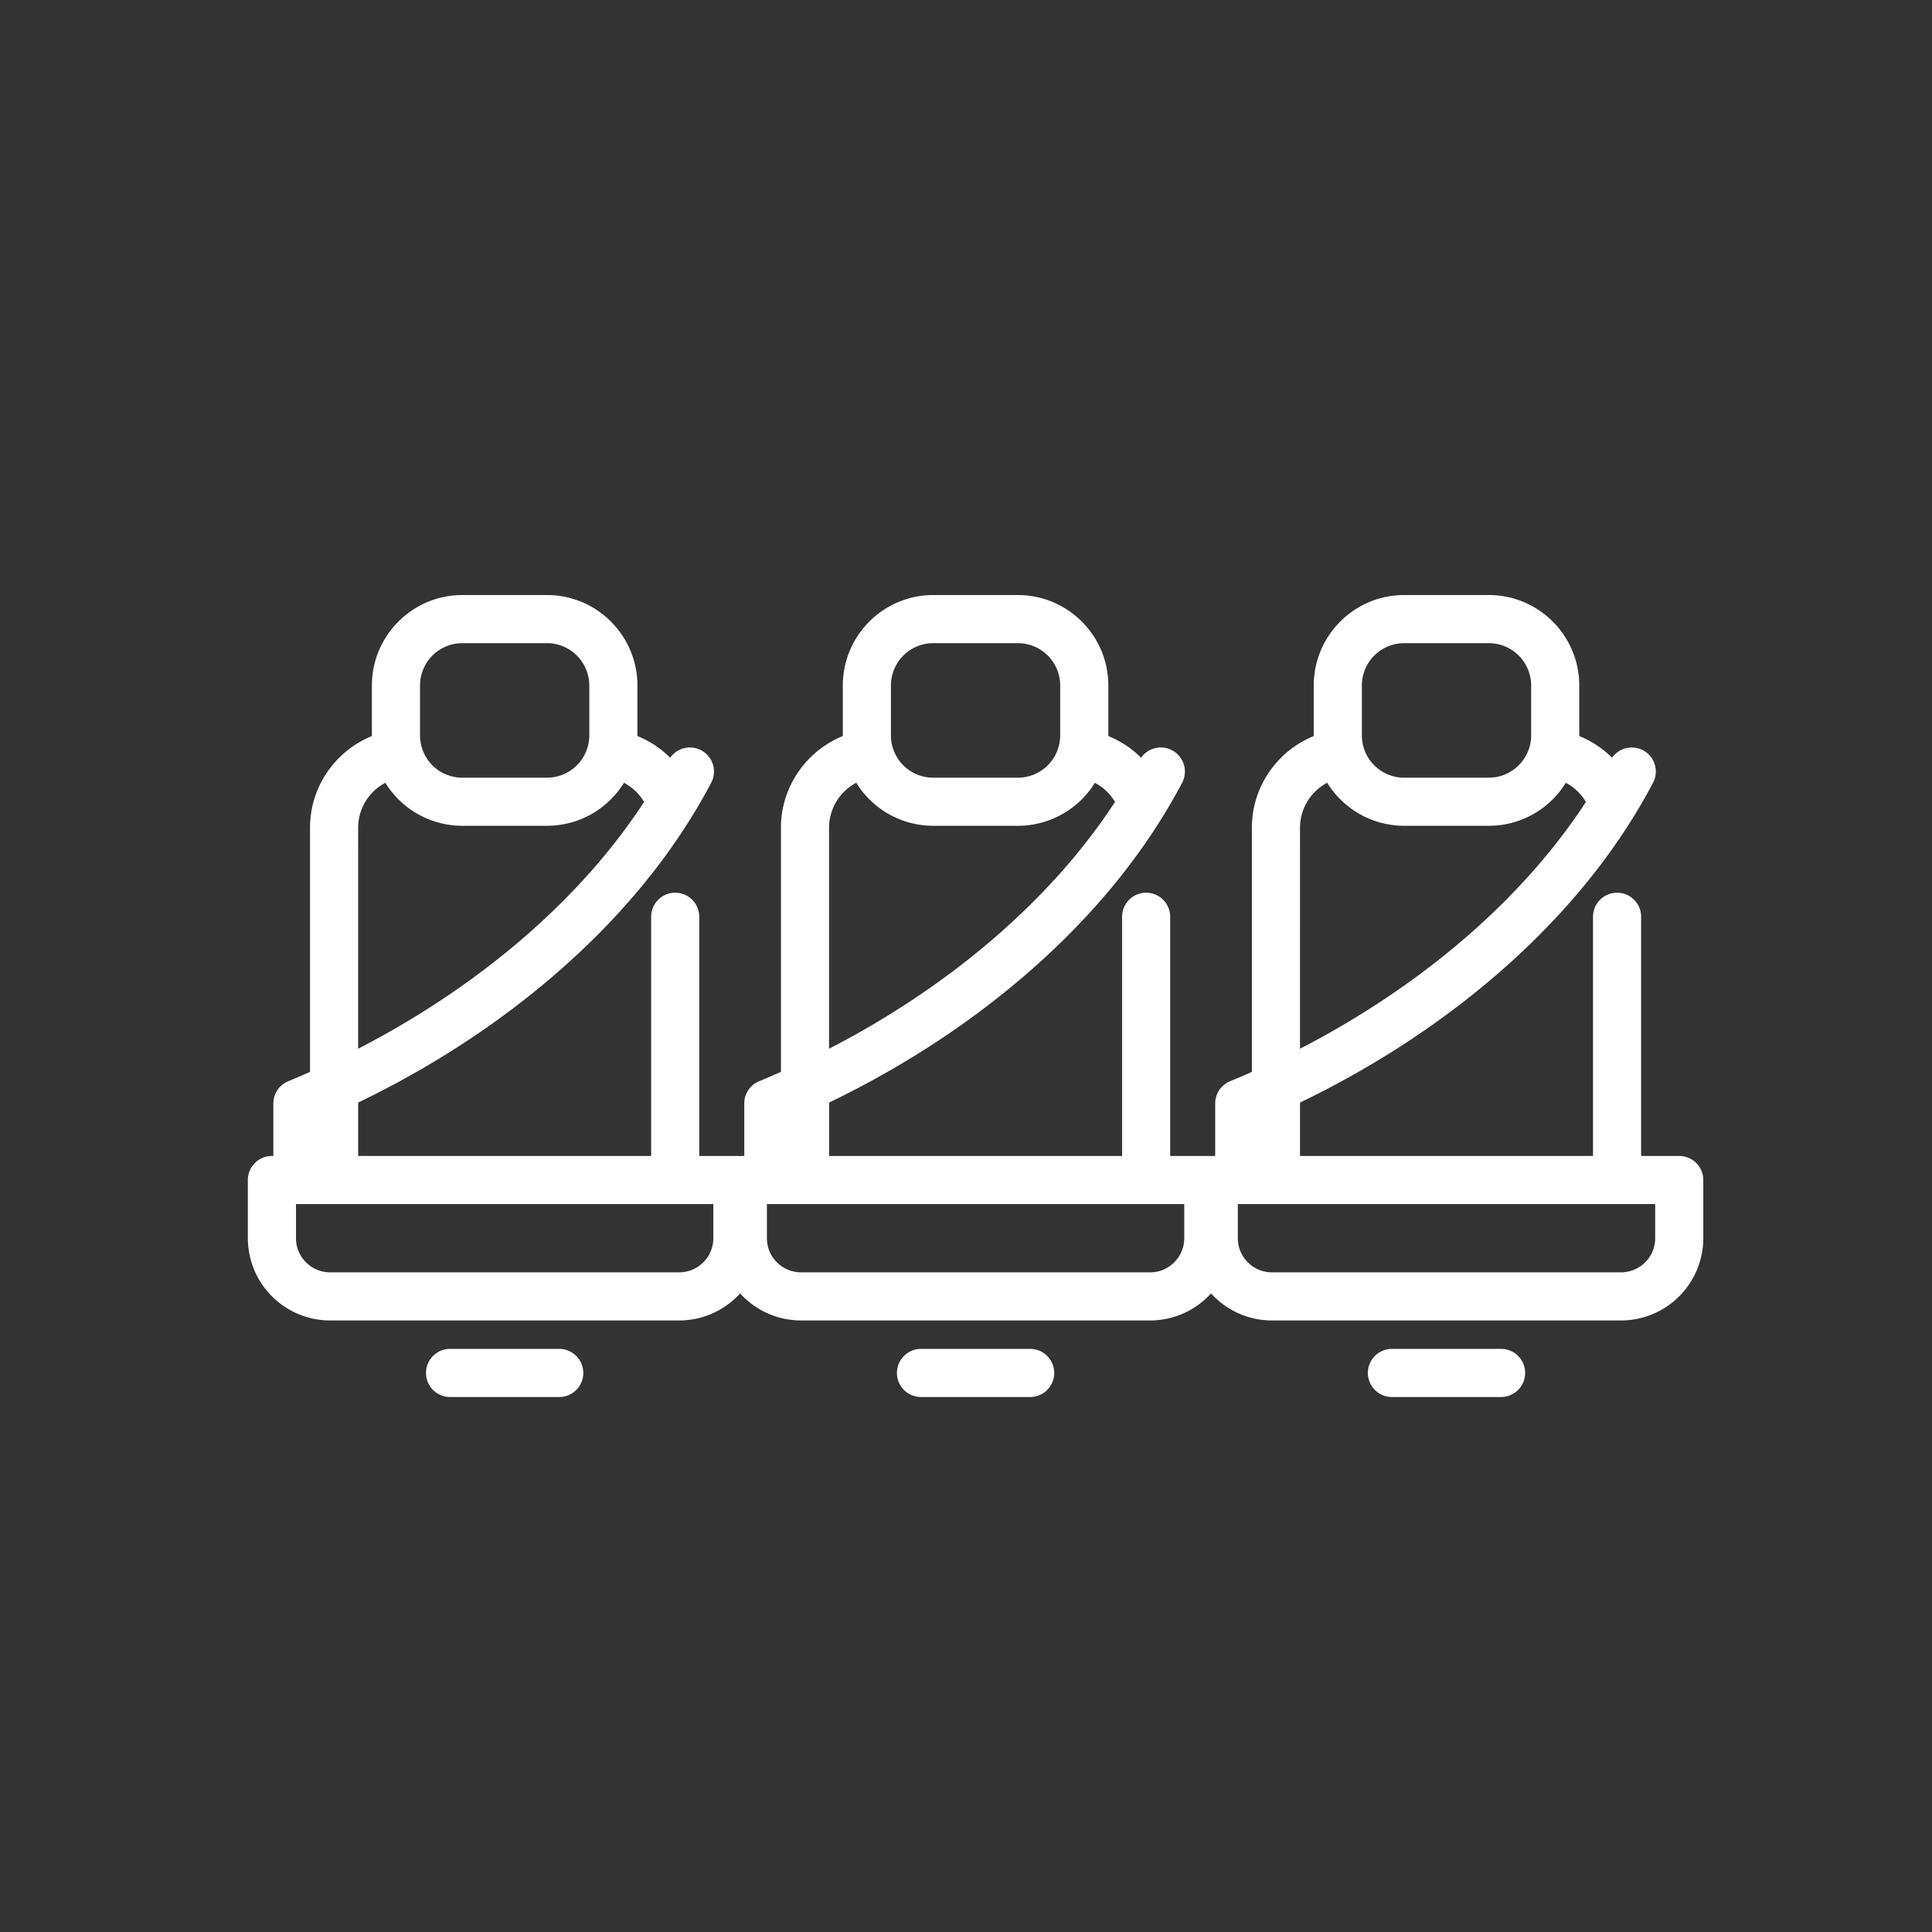 <svg height="100" width="100" xmlns="http://www.w3.org/2000/svg"><rect width="100%" height="100%" fill="#333333" stroke="none"/><g fill="#fff" stroke="#fff" stroke-width=".4"><path d="M29.991 71.063c0 .578-.468 1.046-1.045 1.046h-5.65a1.045 1.045 0 1 1 0-2.091h5.65c.577 0 1.045.468 1.045 1.045zm9.221-9.985v3.012a4.062 4.062 0 0 1-4.057 4.057h-18.07a4.061 4.061 0 0 1-4.056-4.057v-3.012c0-.577.468-1.045 1.045-1.045h.278a1.123 1.123 0 0 1-.003-.091V57.14a1.037 1.037 0 0 1 .498-.915c.053-.032.109-.06.168-.083.414-.172.825-.35 1.232-.533V42.837c0-2.077 1.32-3.9 3.205-4.602a4.449 4.449 0 0 1-.003-.172V35.48c0-2.47 2.01-4.481 4.48-4.481h4.382c2.471 0 4.481 2.01 4.481 4.48v2.583c0 .057-.001.115-.003.171.743.277 1.409.73 1.94 1.319l.055-.105a1.045 1.045 0 1 1 1.85.976c-1.957 3.708-4.798 7.144-8.446 10.212-2.91 2.45-6.215 4.564-9.85 6.309v3.088h15.566V47.452a1.045 1.045 0 1 1 2.09 0v12.58h2.173c.577 0 1.045.469 1.045 1.046zM21.54 38.063a2.388 2.388 0 0 0 2.39 2.39h4.382a2.394 2.394 0 0 0 2.39-2.39V35.48a2.393 2.393 0 0 0-2.39-2.39H23.93a2.393 2.393 0 0 0-2.39 2.39zM18.337 54.61c6.526-3.313 11.886-7.916 15.235-13.095a2.844 2.844 0 0 0-1.355-1.257 4.484 4.484 0 0 1-3.906 2.285H23.93a4.484 4.484 0 0 1-3.905-2.286 2.832 2.832 0 0 0-1.687 2.58zm18.785 7.513H15.12v1.967c0 1.084.882 1.966 1.966 1.966h18.07a1.969 1.969 0 0 0 1.966-1.966z"/><path d="M54.366 71.063c0 .578-.468 1.046-1.045 1.046h-5.65a1.045 1.045 0 1 1 0-2.091h5.65c.577 0 1.045.468 1.045 1.045zm9.221-9.985v3.012a4.062 4.062 0 0 1-4.057 4.057H41.46a4.061 4.061 0 0 1-4.056-4.057v-3.012c0-.577.468-1.045 1.045-1.045h.278a1.123 1.123 0 0 1-.003-.091V57.14a1.037 1.037 0 0 1 .498-.915c.053-.032.109-.06.168-.083.414-.172.825-.35 1.232-.533V42.837c0-2.077 1.32-3.9 3.205-4.602a4.449 4.449 0 0 1-.003-.172V35.48c0-2.47 2.01-4.481 4.48-4.481h4.382c2.471 0 4.481 2.01 4.481 4.48v2.583c0 .057-.001.115-.003.171.743.277 1.409.73 1.94 1.319l.055-.105a1.045 1.045 0 1 1 1.85.976c-1.957 3.708-4.798 7.144-8.446 10.212-2.91 2.45-6.215 4.564-9.85 6.309v3.088h15.566V47.452a1.045 1.045 0 1 1 2.09 0v12.58h2.173c.577 0 1.045.469 1.045 1.046zM45.914 38.063a2.388 2.388 0 0 0 2.39 2.39h4.382a2.394 2.394 0 0 0 2.39-2.39V35.48a2.393 2.393 0 0 0-2.39-2.39h-4.382a2.393 2.393 0 0 0-2.39 2.39zM42.712 54.61c6.526-3.313 11.886-7.916 15.235-13.095a2.844 2.844 0 0 0-1.355-1.257 4.484 4.484 0 0 1-3.906 2.285h-4.382a4.484 4.484 0 0 1-3.905-2.286 2.832 2.832 0 0 0-1.687 2.58zm18.785 7.513H39.495v1.967c0 1.084.882 1.966 1.966 1.966h18.07a1.969 1.969 0 0 0 1.966-1.966z"/><path d="M78.741 71.063c0 .578-.468 1.046-1.045 1.046h-5.65a1.045 1.045 0 1 1 0-2.091h5.65c.577 0 1.045.468 1.045 1.045zm9.221-9.985v3.012a4.062 4.062 0 0 1-4.057 4.057h-18.07a4.061 4.061 0 0 1-4.056-4.057v-3.012c0-.577.468-1.045 1.045-1.045h.278a1.123 1.123 0 0 1-.003-.091V57.14a1.037 1.037 0 0 1 .498-.915c.053-.032.109-.06.168-.083.414-.172.825-.35 1.232-.533V42.837c0-2.077 1.32-3.9 3.205-4.602a4.449 4.449 0 0 1-.003-.172V35.48c0-2.47 2.01-4.481 4.48-4.481h4.382c2.471 0 4.481 2.01 4.481 4.48v2.583c0 .057-.001.115-.003.171.743.277 1.409.73 1.94 1.319l.055-.105a1.045 1.045 0 1 1 1.85.976c-1.957 3.708-4.798 7.144-8.446 10.212-2.91 2.45-6.215 4.564-9.85 6.309v3.088h15.566V47.452a1.045 1.045 0 1 1 2.09 0v12.58h2.173c.577 0 1.045.469 1.045 1.046zM70.29 38.063a2.388 2.388 0 0 0 2.39 2.39h4.382a2.394 2.394 0 0 0 2.39-2.39V35.48a2.393 2.393 0 0 0-2.39-2.39H72.68a2.393 2.393 0 0 0-2.39 2.39zM67.087 54.61c6.526-3.313 11.886-7.916 15.235-13.095a2.844 2.844 0 0 0-1.355-1.257 4.484 4.484 0 0 1-3.906 2.285H72.68a4.484 4.484 0 0 1-3.905-2.286 2.832 2.832 0 0 0-1.687 2.58zm18.785 7.513H63.87v1.967c0 1.084.882 1.966 1.966 1.966h18.07a1.969 1.969 0 0 0 1.966-1.966z"/></g></svg>
